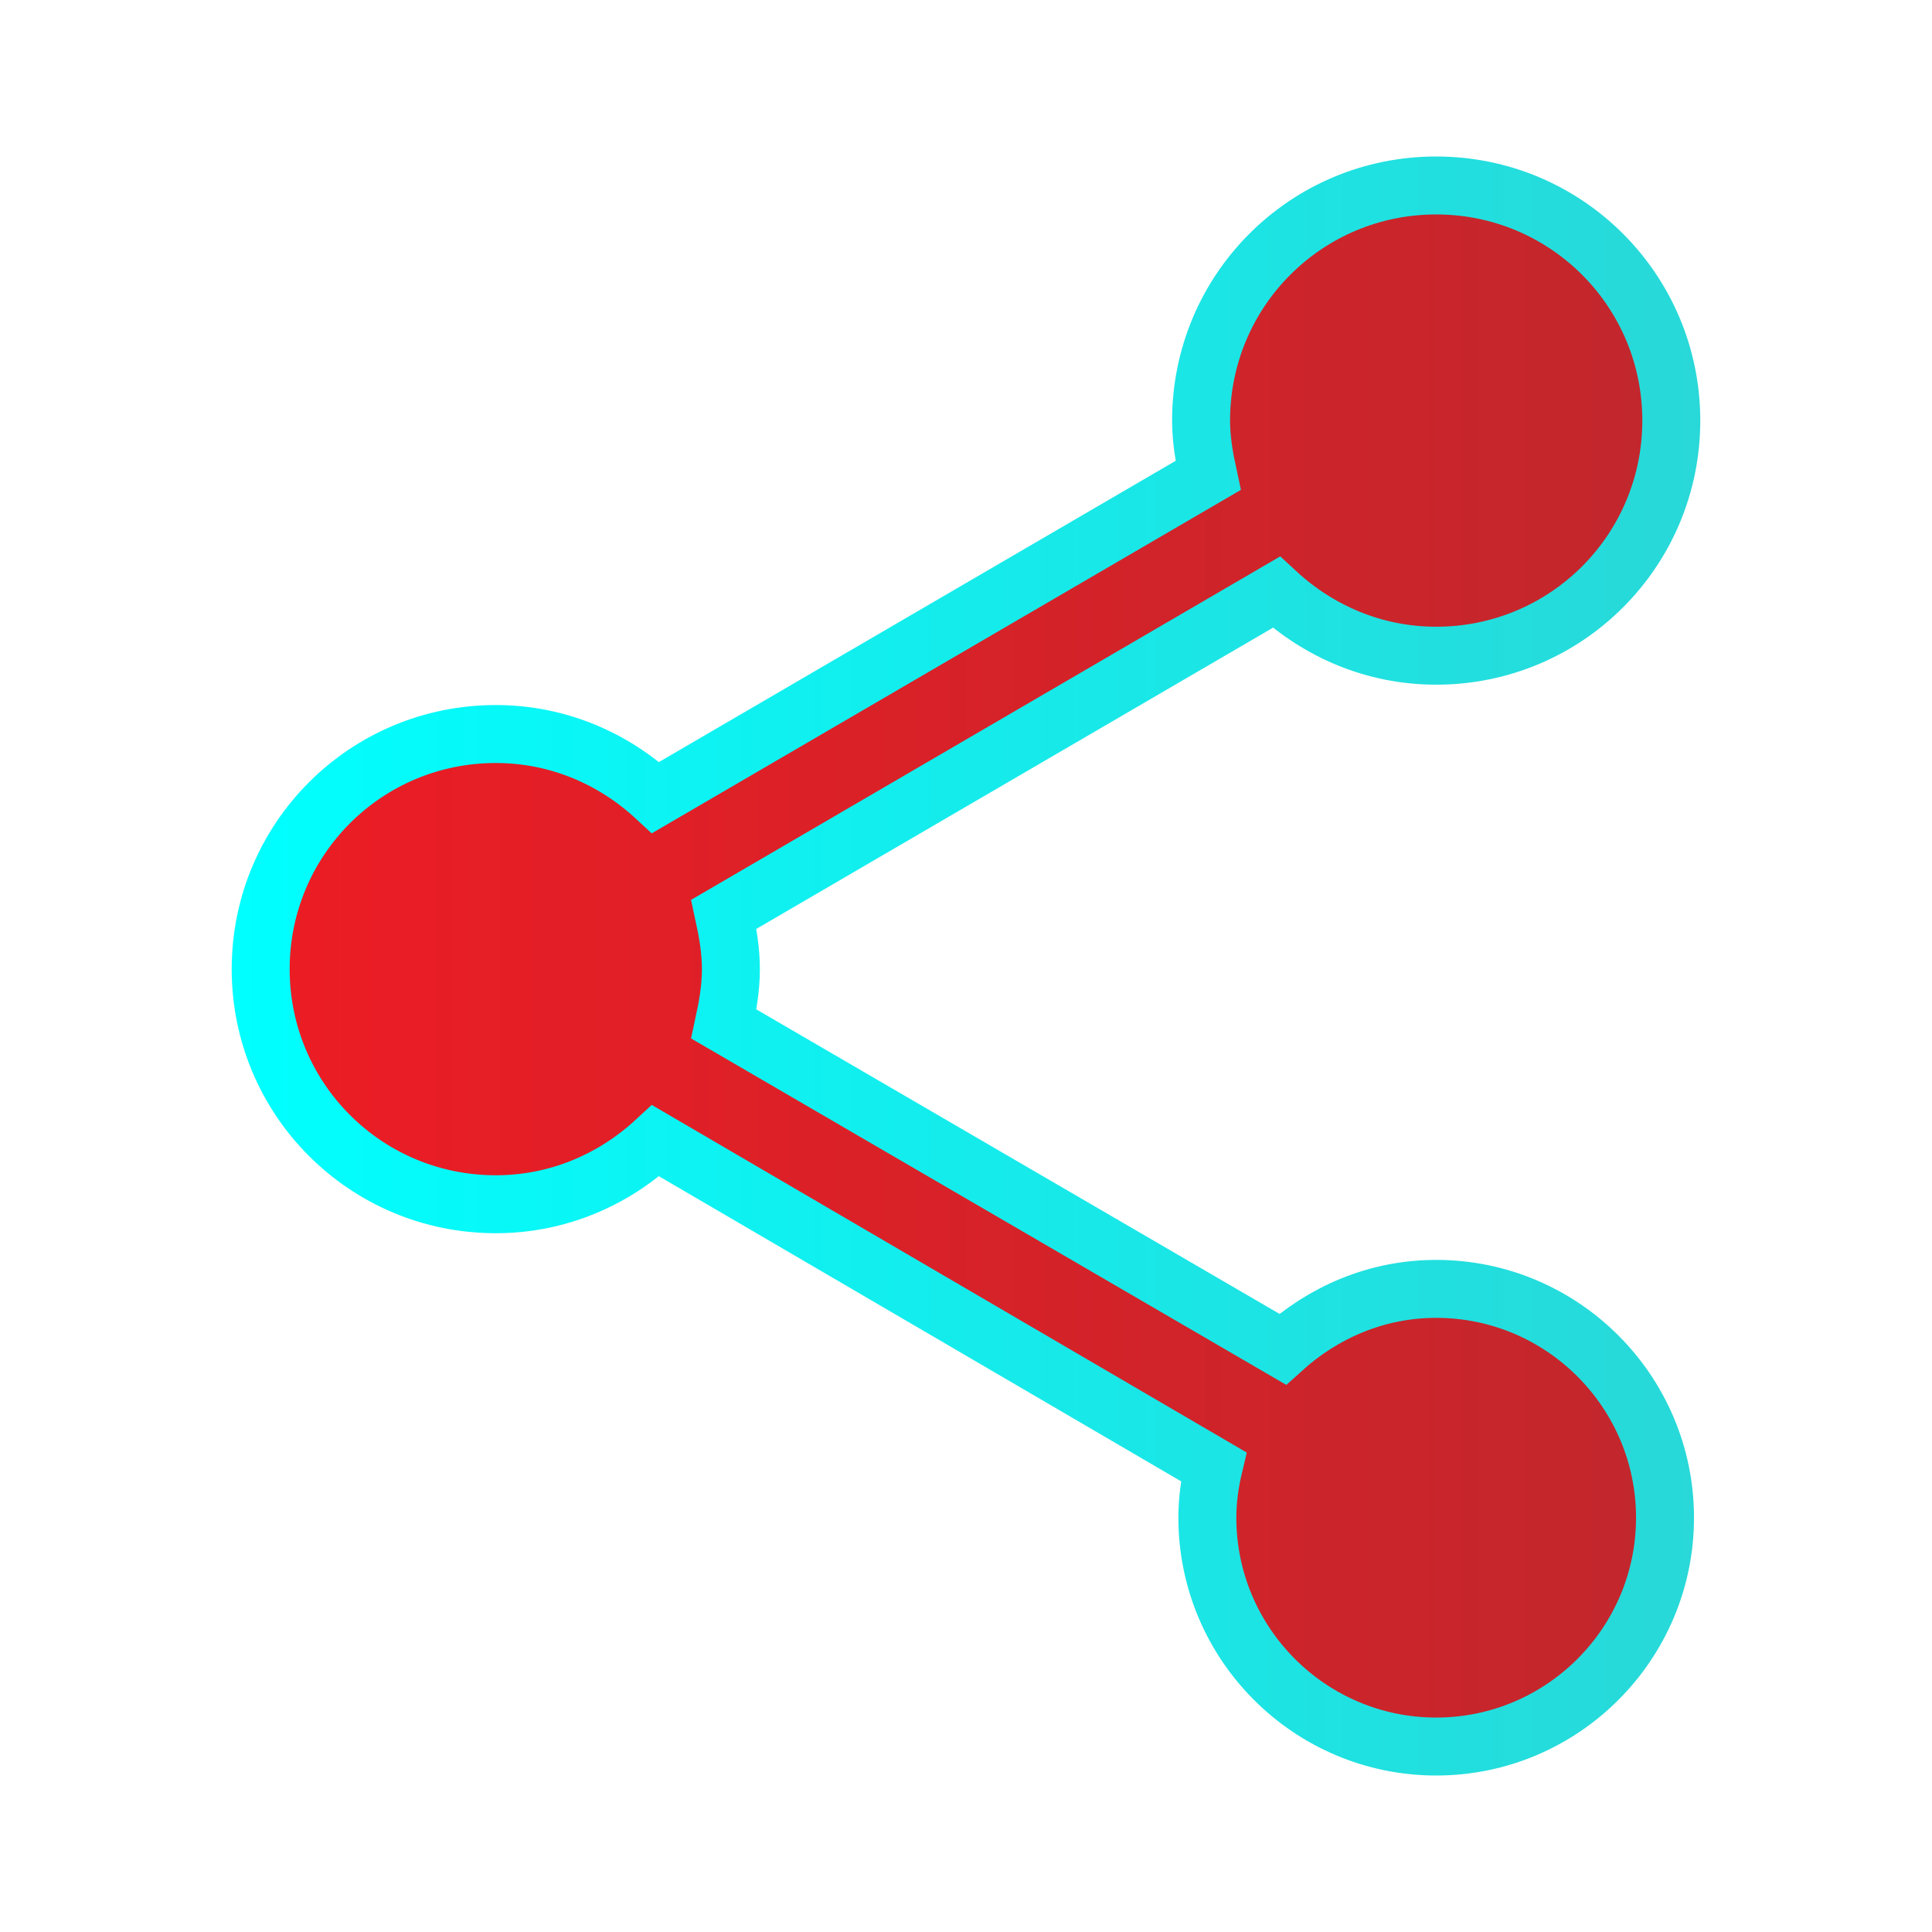 <?xml version="1.0" encoding="utf-8"?>
<!-- Generator: Adobe Illustrator 23.0.1, SVG Export Plug-In . SVG Version: 6.00 Build 0)  -->
<svg version="1.1" id="Layer_1" xmlns="http://www.w3.org/2000/svg" xmlns:xlink="http://www.w3.org/1999/xlink" x="0px" y="0px"
	 viewBox="0 0 1000 1000" style="enable-background:new 0 0 1000 1000;" xml:space="preserve">
<style type="text/css">
	.st0{fill:none;}
	.st1{fill:url(#SVGID_1_);stroke:url(#SVGID_2_);stroke-width:30;stroke-miterlimit:10;}
</style>
<path class="st0" d="M0,0h1000v1000H0V0z"/>
<linearGradient id="SVGID_1_" gradientUnits="userSpaceOnUse" x1="134.94" y1="500" x2="865.06" y2="500">
	<stop  offset="0" style="stop-color:#ED1C24"/>
	<stop  offset="1" style="stop-color:#C1272D"/>
</linearGradient>
<linearGradient id="SVGID_2_" gradientUnits="userSpaceOnUse" x1="119.94" y1="500" x2="880.06" y2="500">
	<stop  offset="0" style="stop-color:#00FFFF"/>
	<stop  offset="1" style="stop-color:#29D8D8"/>
</linearGradient>
<path class="st1" d="M743.37,667.12c-30.83,0-58.41,12.17-79.5,31.23L374.66,530.02c2.03-9.33,3.65-18.66,3.65-28.39
	s-1.62-19.06-3.65-28.39l285.96-166.71c21.9,20.28,50.7,32.86,82.75,32.86c67.33,0,121.69-54.35,121.69-121.69S810.71,96,743.37,96
	s-121.69,54.35-121.69,121.69c0,9.73,1.62,19.06,3.65,28.39L339.37,412.79c-21.9-20.28-50.7-32.86-82.75-32.86
	c-67.33,0-121.69,54.35-121.69,121.69s54.35,121.69,121.69,121.69c32.04,0,60.84-12.57,82.75-32.86l288.8,168.74
	c-2.03,8.52-3.24,17.44-3.24,26.37c0,65.31,53.14,118.44,118.44,118.44s118.44-53.14,118.44-118.44S808.68,667.12,743.37,667.12z"/>
</svg>
